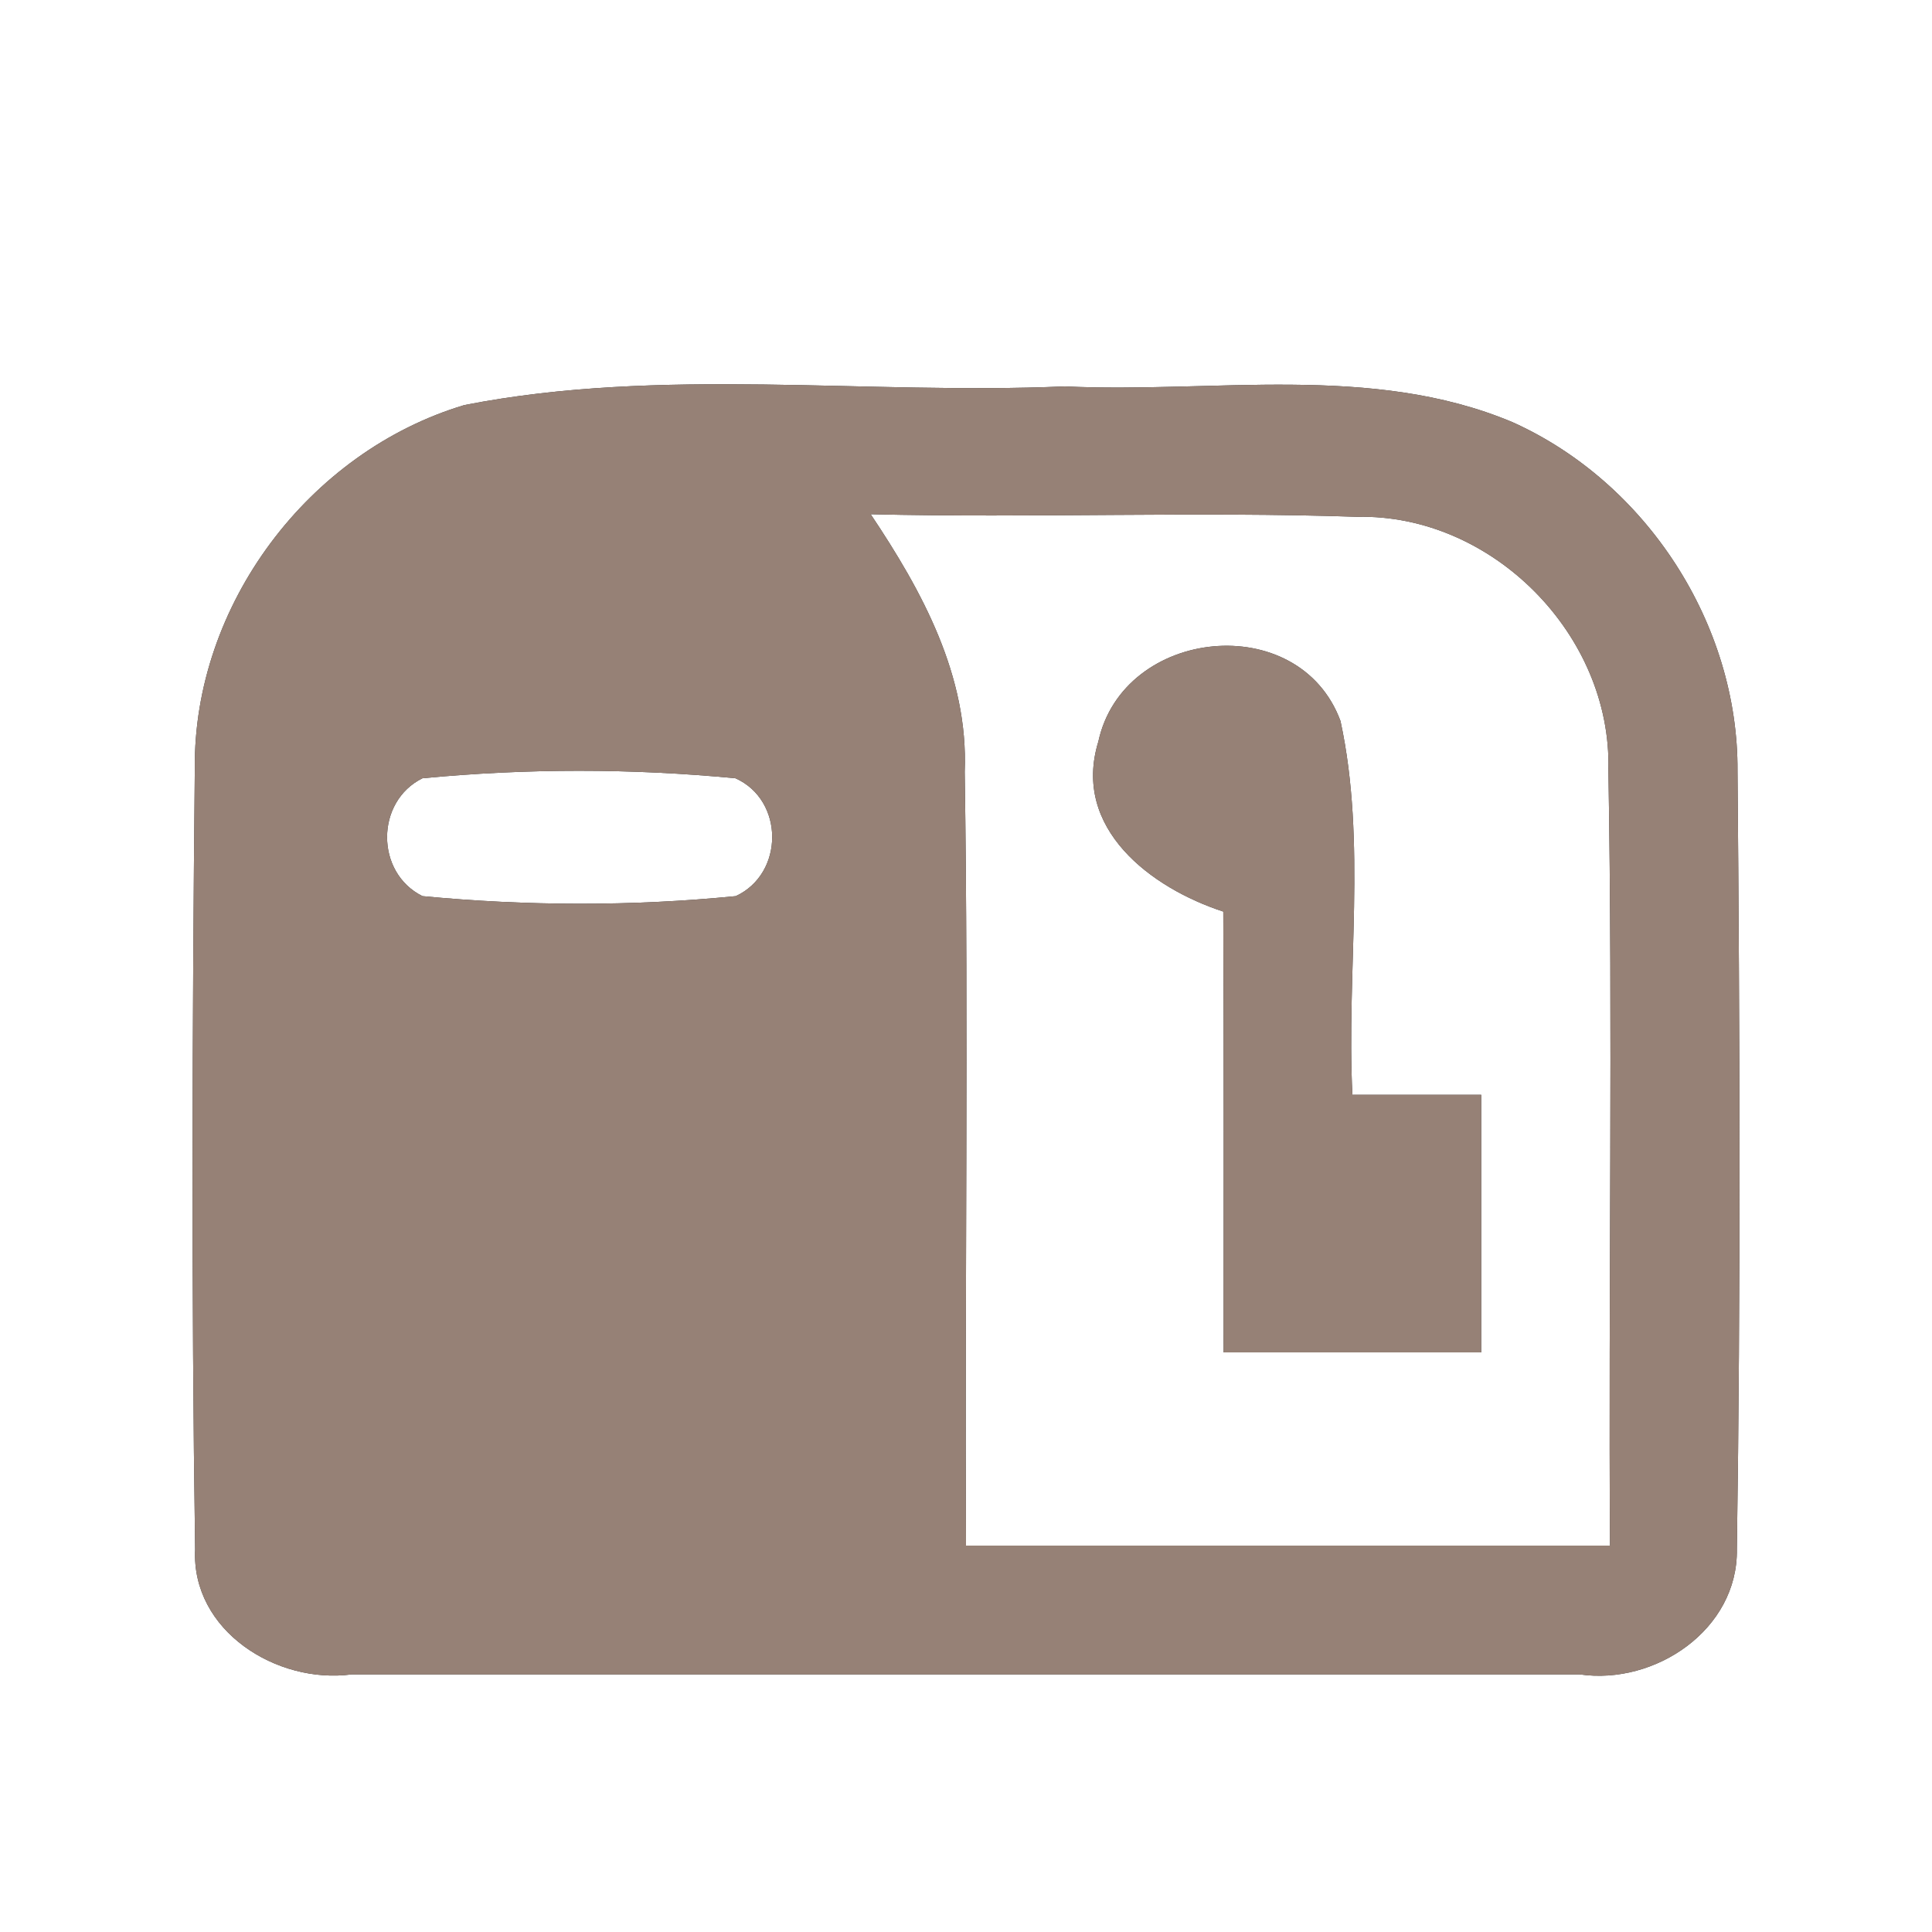 <?xml version="1.0" encoding="UTF-8" ?>
<!DOCTYPE svg PUBLIC "-//W3C//DTD SVG 1.1//EN" "http://www.w3.org/Graphics/SVG/1.1/DTD/svg11.dtd">
<svg width="60pt" height="60pt" viewBox="0 0 60 60" version="1.1" xmlns="http://www.w3.org/2000/svg">
<rect x="0" y="0" width="60" height="60" fill="#333333" stroke="none"/>
<g id="#ffffffff">
<path fill="#ffffff" opacity="1.00" d=" M 0.00 0.00 L 60.00 0.00 L 60.00 60.00 L 0.00 60.00 L 0.00 0.00 M 14.42 12.58 C 9.58 14.03 6.00 18.80 6.05 23.87 C 5.97 31.95 5.94 40.04 6.06 48.12 C 5.94 50.65 8.60 52.31 10.92 52.00 C 23.63 52.00 36.34 52.00 49.06 52.00 C 51.40 52.34 53.98 50.61 53.94 48.11 C 54.06 40.06 54.03 32.00 53.96 23.95 C 53.99 19.38 51.13 14.98 46.97 13.11 C 42.59 11.27 37.69 12.22 33.07 12.00 C 26.87 12.27 20.54 11.38 14.42 12.58 Z" />
<path fill="#ffffff" opacity="1.00" d=" M 27.04 15.97 C 32.08 16.09 37.12 15.88 42.15 16.05 C 46.34 15.96 50.06 19.72 49.95 23.91 C 50.09 31.94 49.95 39.97 50.00 48.00 C 43.33 48.00 36.67 48.00 30.00 48.00 C 29.96 39.99 30.08 31.98 29.96 23.97 C 30.08 20.99 28.64 18.36 27.04 15.97 M 34.11 23.03 C 33.28 25.73 35.75 27.58 37.99 28.31 C 38.01 32.87 38.00 37.44 38.00 42.00 C 40.67 42.00 43.33 42.00 46.00 42.00 C 46.00 39.33 46.00 36.67 46.00 34.00 C 44.67 34.00 43.33 34.00 42.00 34.00 C 41.81 30.14 42.45 26.18 41.63 22.39 C 40.34 18.91 34.88 19.48 34.11 23.03 Z" />
<path fill="#ffffff" opacity="1.00" d=" M 13.12 24.17 C 16.35 23.86 19.61 23.86 22.84 24.17 C 24.36 24.85 24.36 27.13 22.85 27.83 C 19.62 28.15 16.35 28.14 13.12 27.83 C 11.65 27.10 11.66 24.89 13.12 24.17 Z" />
</g>
<g id="#000000ff">
<path fill="#968176" opacity="1.00" d=" M 14.42 12.58 C 20.54 11.38 26.87 12.27 33.07 12.00 C 37.69 12.22 42.59 11.27 46.97 13.11 C 51.13 14.98 53.99 19.38 53.96 23.95 C 54.03 32.00 54.06 40.06 53.94 48.11 C 53.98 50.61 51.40 52.34 49.06 52.00 C 36.34 52.00 23.63 52.00 10.92 52.00 C 8.60 52.31 5.94 50.65 6.06 48.12 C 5.94 40.04 5.97 31.95 6.05 23.87 C 6.00 18.80 9.58 14.03 14.42 12.58 M 27.04 15.97 C 28.64 18.36 30.08 20.99 29.96 23.97 C 30.08 31.98 29.96 39.99 30.00 48.00 C 36.67 48.00 43.33 48.00 50.00 48.00 C 49.95 39.97 50.09 31.94 49.95 23.91 C 50.06 19.72 46.34 15.96 42.15 16.05 C 37.12 15.88 32.08 16.09 27.04 15.97 M 13.12 24.17 C 11.66 24.89 11.65 27.10 13.12 27.83 C 16.35 28.14 19.62 28.15 22.85 27.83 C 24.36 27.13 24.36 24.85 22.84 24.17 C 19.61 23.86 16.35 23.86 13.12 24.17 Z" />
<path fill="#968176" opacity="1.00" d=" M 34.11 23.03 C 34.88 19.48 40.34 18.91 41.63 22.39 C 42.45 26.18 41.81 30.14 42.00 34.00 C 43.33 34.00 44.67 34.00 46.00 34.00 C 46.00 36.67 46.00 39.33 46.00 42.00 C 43.33 42.00 40.67 42.00 38.00 42.00 C 38.00 37.44 38.01 32.87 37.99 28.31 C 35.75 27.58 33.28 25.73 34.11 23.03 Z" />
</g>
</svg>
